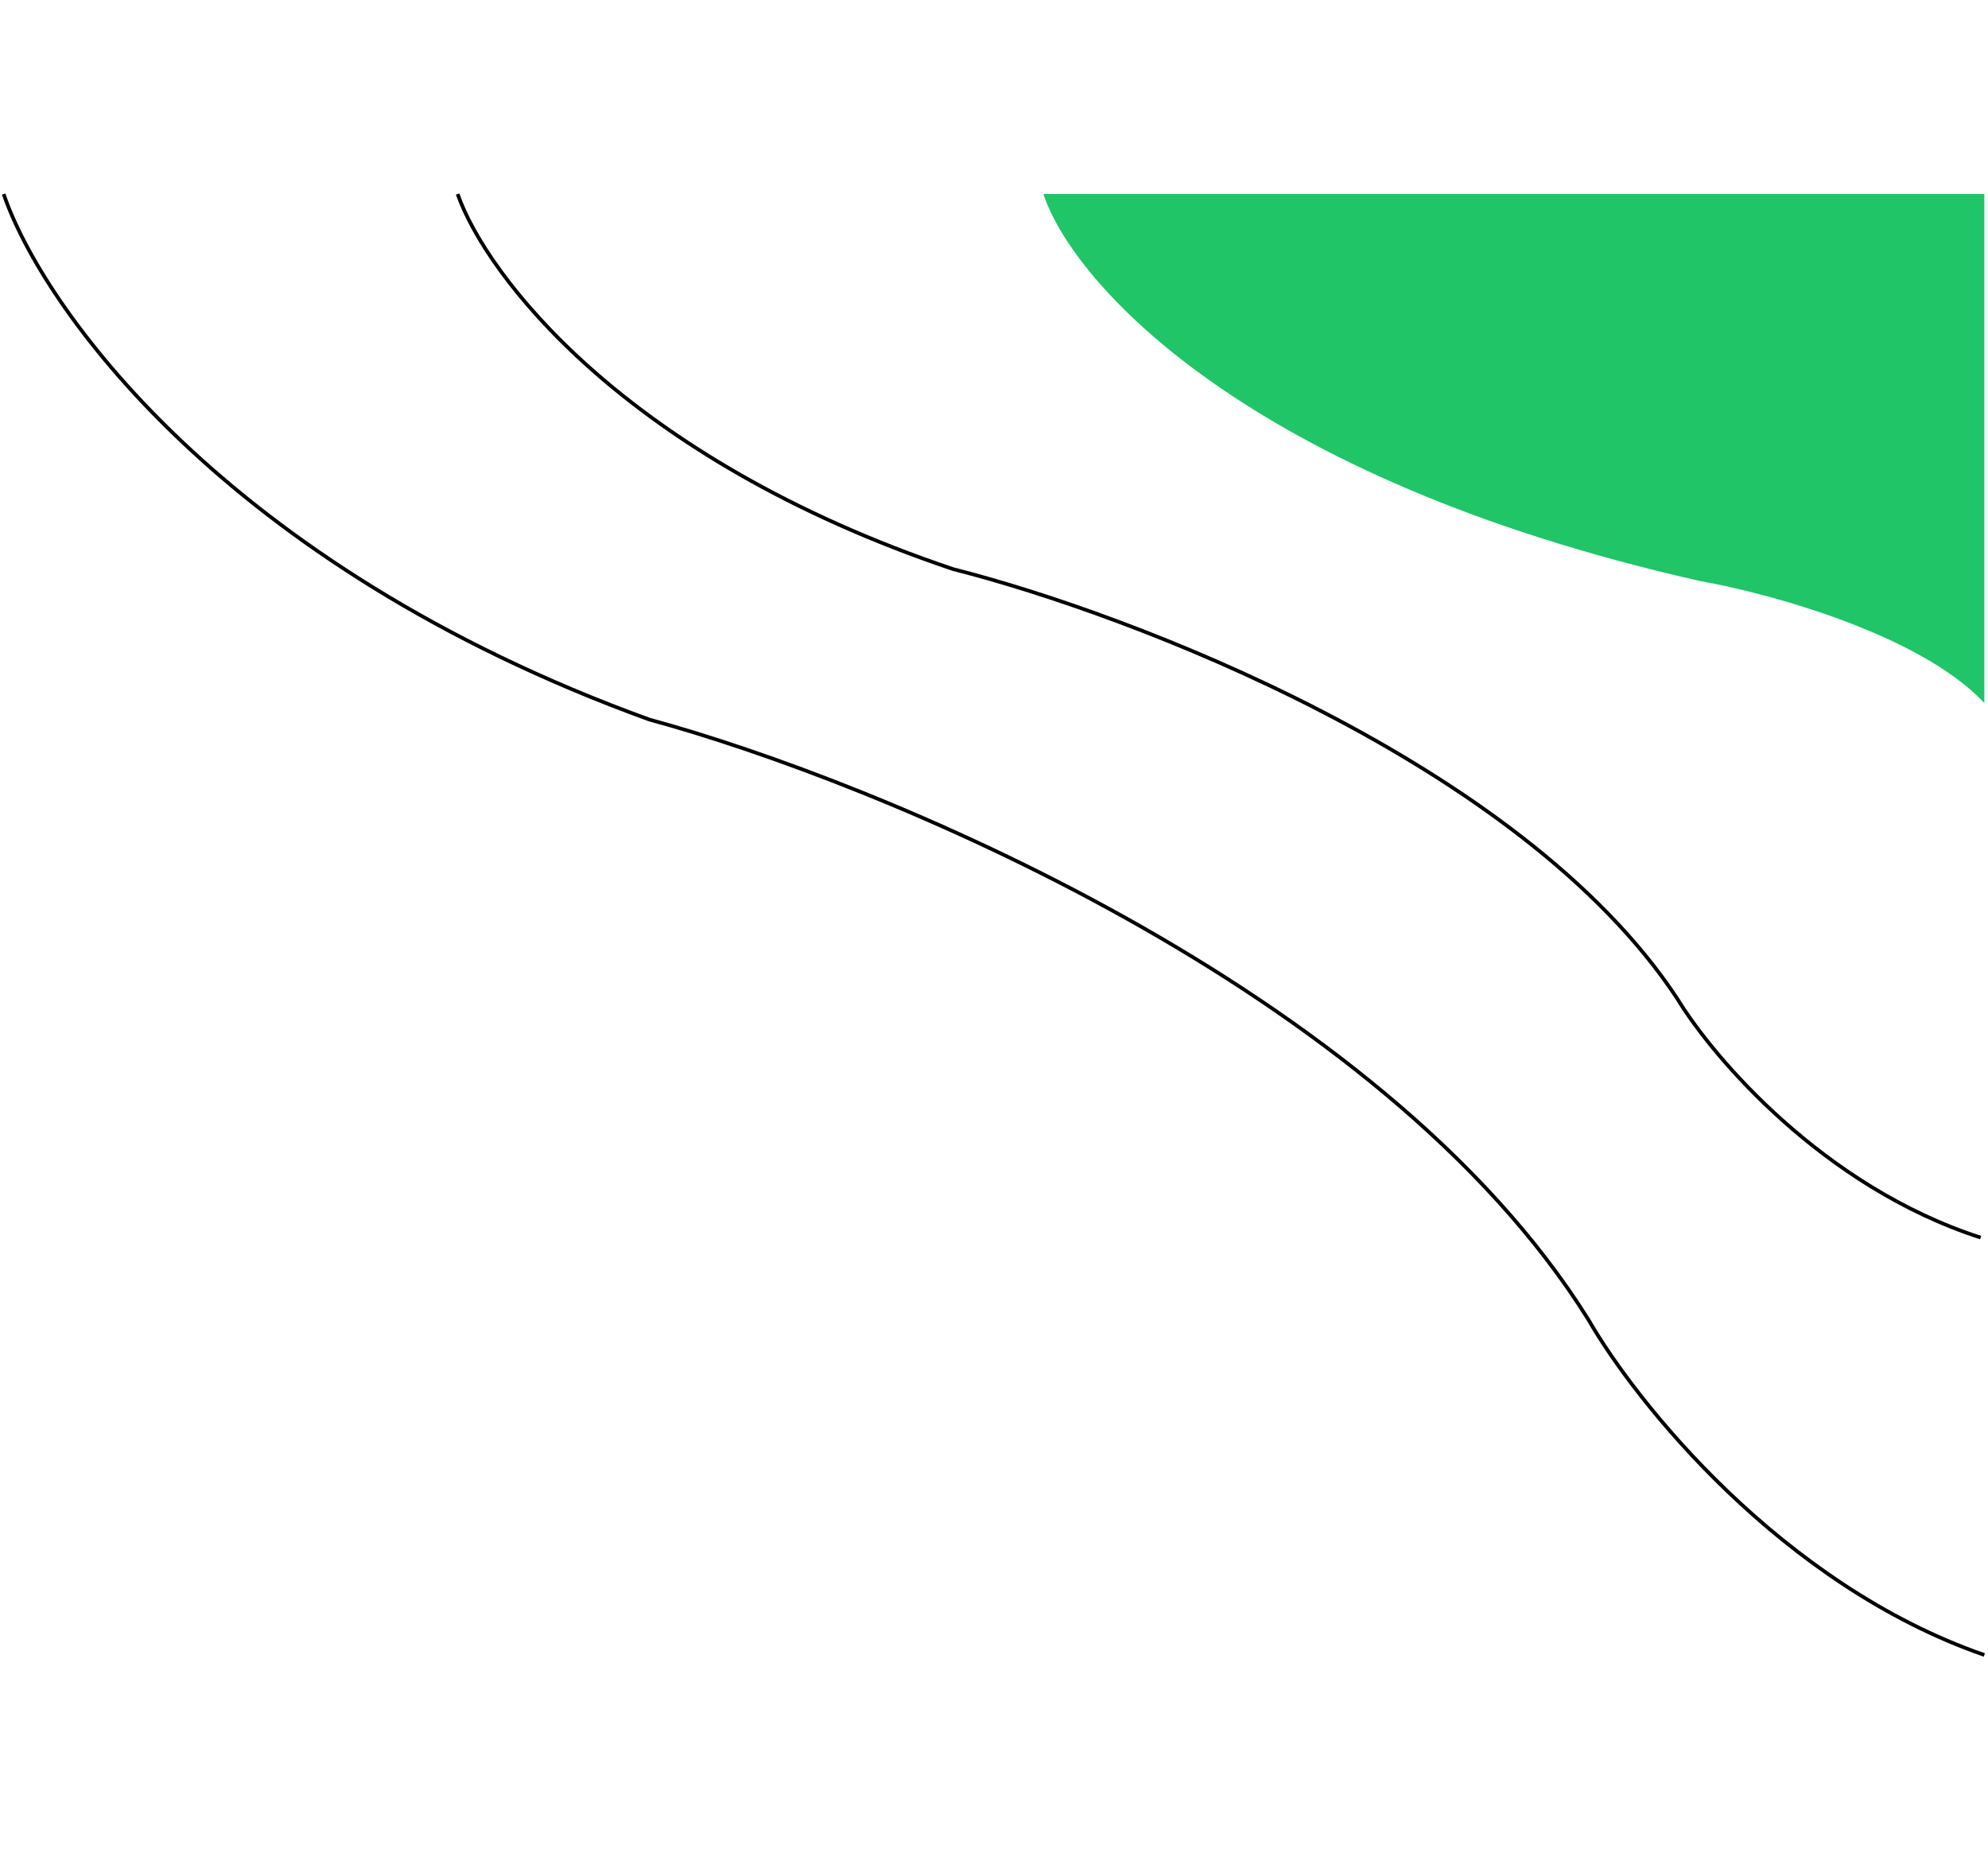 <svg width="543" height="505" viewBox="0 0 543 505" fill="none" xmlns="http://www.w3.org/2000/svg">
<path d="M464.5 158.718C339.3 130.527 292.667 76.493 285 53H542V192C524.4 173.206 483 161.981 464.5 158.718Z" fill="#1FC567"/>
<path d="M125 53C132.446 74.48 169.946 125.041 260.372 155.445C308.52 167.641 415.471 208.161 458.086 272.677C467.797 288.68 497.977 324.148 541 338" stroke="black"/>
<path d="M1 53C11.238 83.251 60.845 154.307 177.377 196.529C239.29 213.376 377.27 269.748 433.884 360.455C446.83 382.961 486.577 432.778 542 452" stroke="black"/>
</svg>
